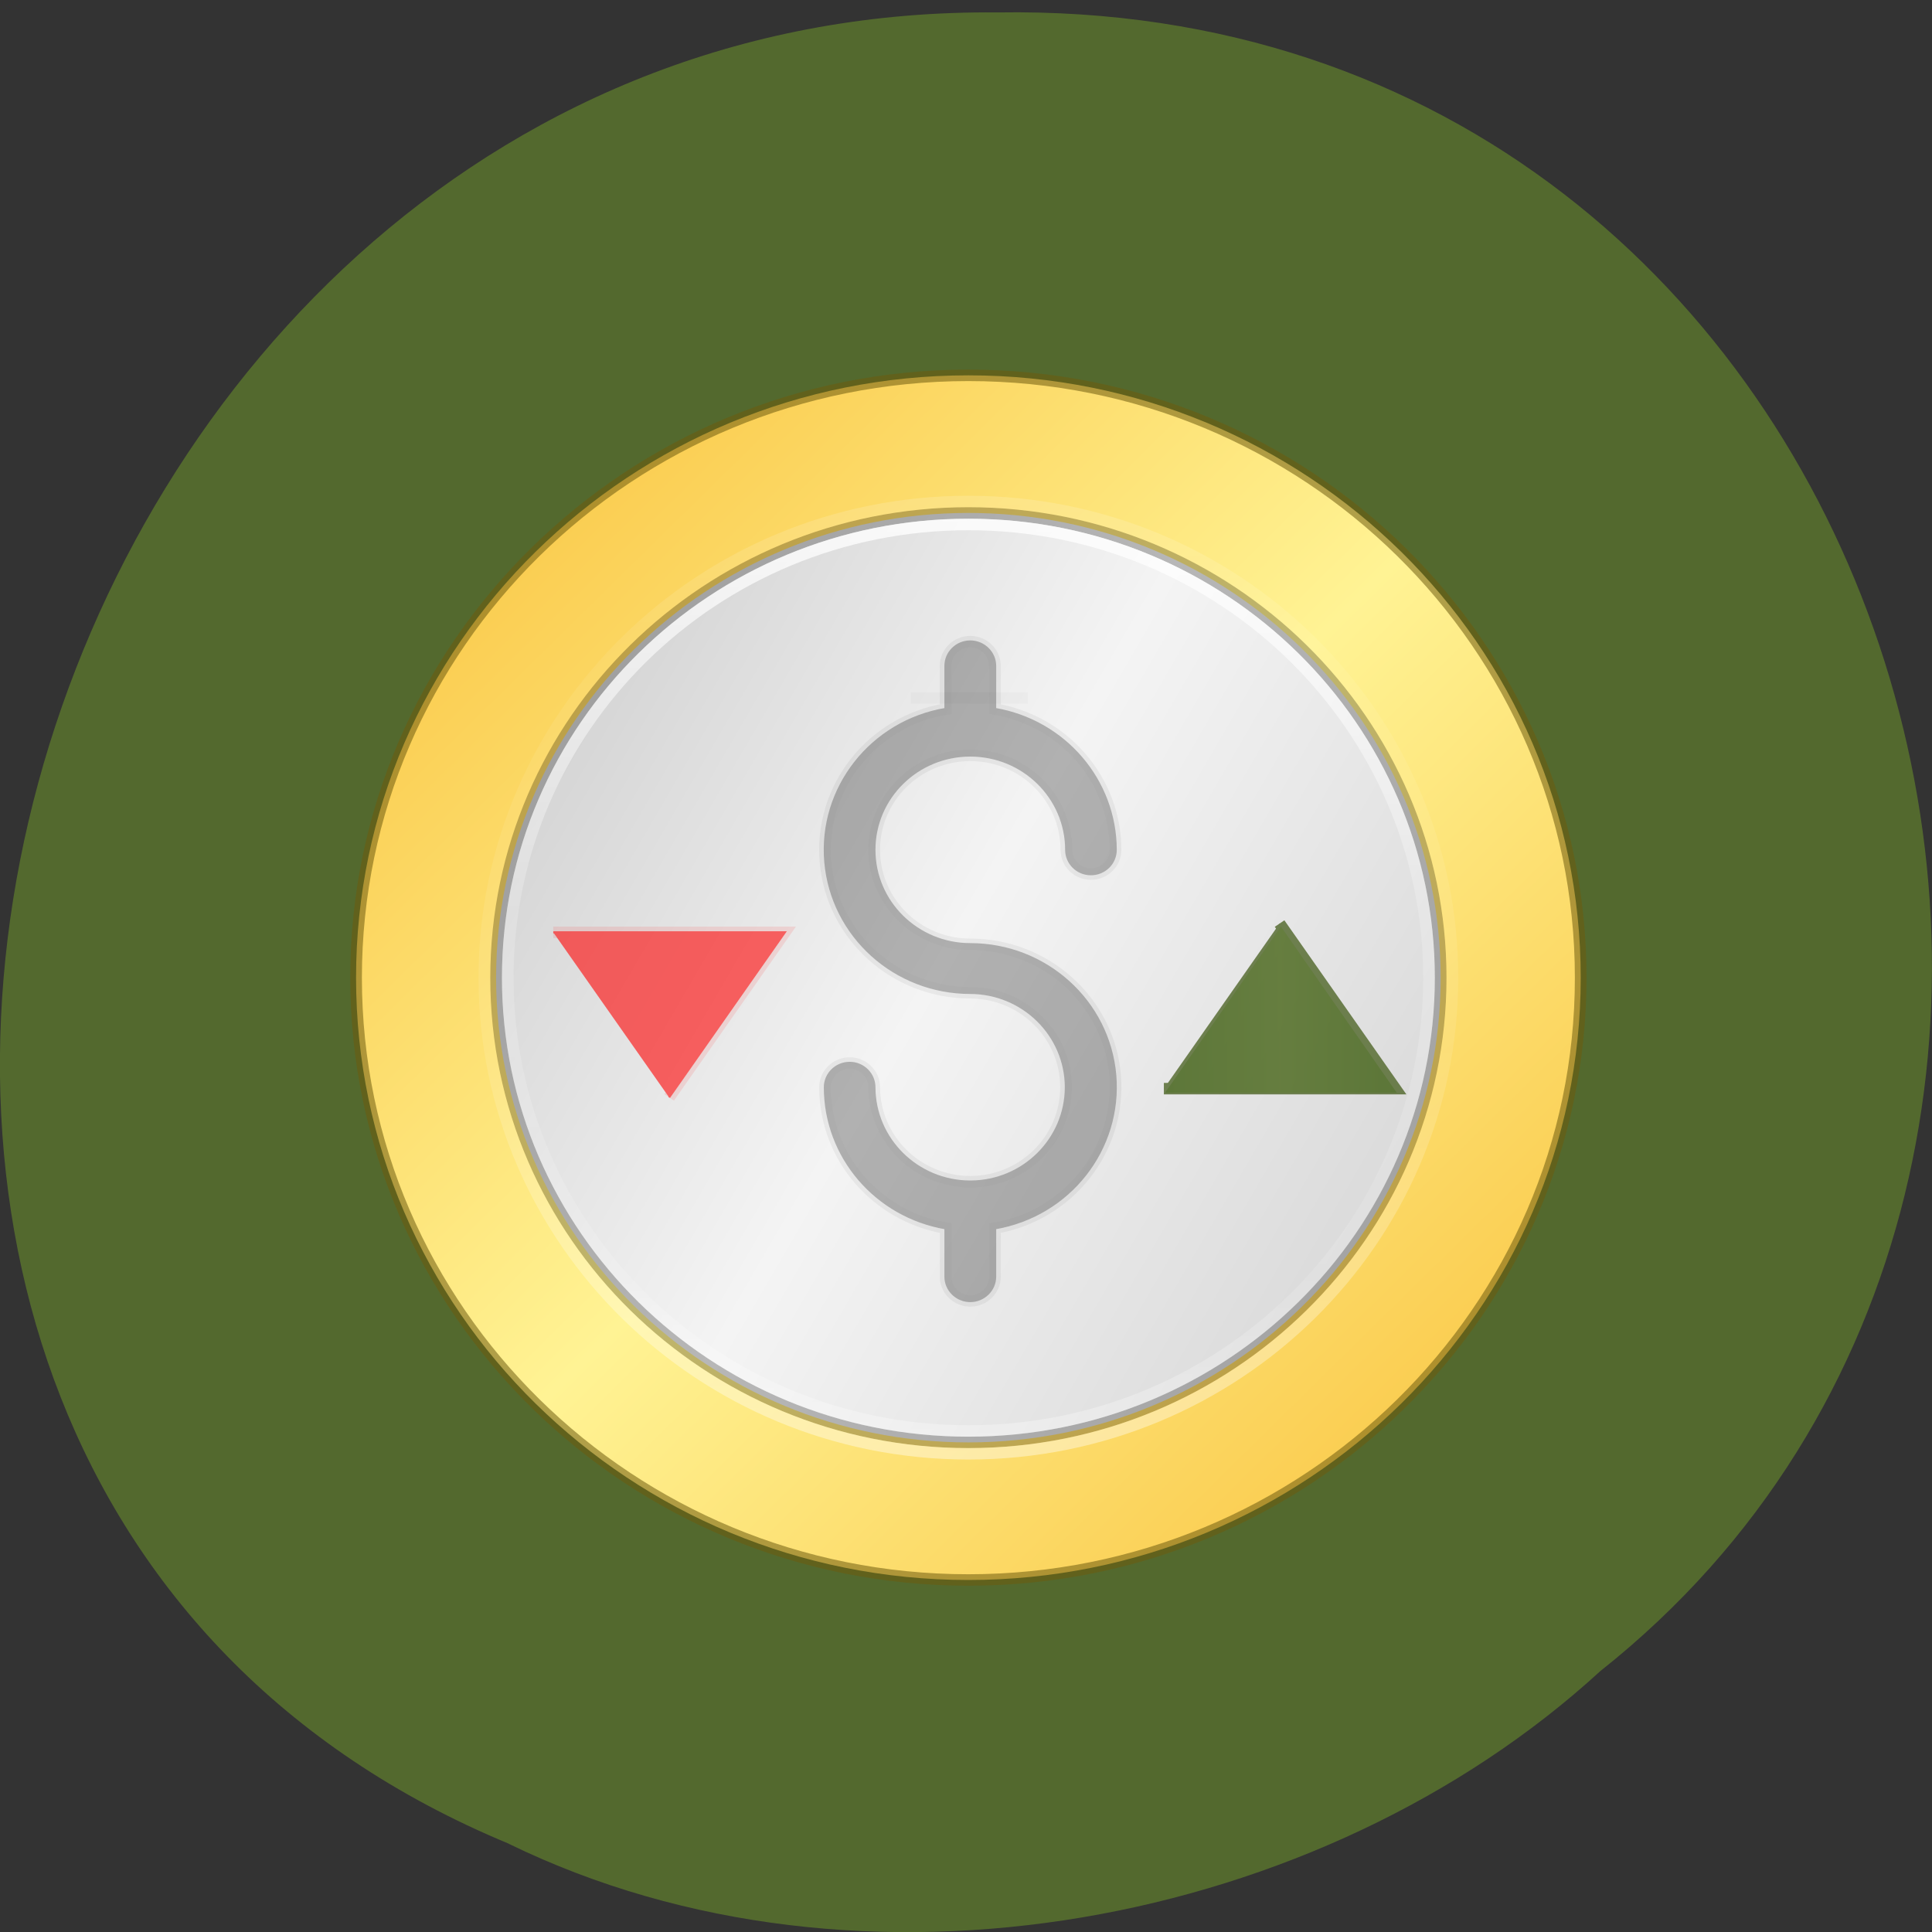 <svg xmlns="http://www.w3.org/2000/svg" xmlns:xlink="http://www.w3.org/1999/xlink" viewBox="0 0 48 48"><rect x="0" y="0" width="48" height="48" fill="#333333" stroke="none"/><defs><g id="7" clip-path="url(#6)"><path d="m 249.9 77.39 v 17.621 c -29.758 5.089 -50.709 32.19 -48.13 62.28 c 2.579 30.09 27.745 53.24 58.01 53.24 c 21.14 0.064 38.31 17.239 38.38 38.422 c 0 21.18 -17.05 38.422 -38.19 38.549 c -0.063 0 -0.126 0 -0.189 0 c -0.063 0 -0.126 0 -0.189 0 c -21.14 -0.127 -38.25 -17.303 -38.31 -38.486 c 0 -5.407 -4.404 -9.86 -9.815 -9.86 c -5.474 0 -9.878 4.453 -9.878 9.86 c 0 28.371 20.447 52.54 48.32 57.38 v 19.784 c 0 5.407 4.404 9.86 9.878 9.86 c 5.411 0 9.878 -4.453 9.878 -9.86 v -19.784 c 29.758 -5.153 50.646 -32.19 48.13 -62.34 c -2.579 -30.09 -27.808 -53.24 -58.01 -53.24 c -21.265 0 -38.503 -17.239 -38.503 -38.486 c 0 -21.247 17.238 -38.486 38.503 -38.486 c 21.265 0 38.503 17.239 38.503 38.486 c 0 5.471 4.404 9.86 9.815 9.86 c 5.474 0 9.878 -4.389 9.878 -9.86 c -0.063 -28.31 -20.447 -52.48 -48.32 -57.32 v -17.621 c 0 -5.407 -4.467 -9.86 -9.878 -9.86 c -5.474 0 -9.878 4.453 -9.878 9.86" transform="matrix(0.062 0 0 0.061 8 11.822)" fill="#4c4c4c" stroke="#000" stroke-width="4.674"/></g><g id="A" clip-path="url(#9)"><path d="m 249.9 77.39 v 17.621 c -29.758 5.089 -50.709 32.19 -48.13 62.28 c 2.579 30.09 27.745 53.24 58.01 53.24 c 21.14 0.064 38.31 17.239 38.38 38.422 c 0 21.18 -17.05 38.422 -38.19 38.549 c -0.063 0 -0.126 0 -0.189 0 c -0.063 0 -0.126 0 -0.189 0 c -21.14 -0.127 -38.25 -17.303 -38.31 -38.486 c 0 -5.407 -4.404 -9.86 -9.815 -9.86 c -5.474 0 -9.878 4.453 -9.878 9.86 c 0 28.371 20.447 52.54 48.32 57.38 v 19.784 c 0 5.407 4.404 9.86 9.878 9.86 c 5.411 0 9.878 -4.453 9.878 -9.86 v -19.784 c 29.758 -5.153 50.646 -32.19 48.13 -62.34 c -2.579 -30.09 -27.808 -53.24 -58.01 -53.24 c -21.265 0 -38.503 -17.239 -38.503 -38.486 c 0 -21.247 17.238 -38.486 38.503 -38.486 c 21.265 0 38.503 17.239 38.503 38.486 c 0 5.471 4.404 9.86 9.815 9.86 c 5.474 0 9.878 -4.389 9.878 -9.86 c -0.063 -28.31 -20.447 -52.48 -48.32 -57.32 v -17.621 c 0 -5.407 -4.467 -9.86 -9.878 -9.86 c -5.474 0 -9.878 4.453 -9.878 9.86" transform="matrix(0.062 0 0 0.061 8 11.822)" stroke="#000"/></g><g id="D" clip-path="url(#C)"><path d="m 143.12 252.04 l 46.37 -67.24 h -92.8" transform="matrix(0.062 0 0 0.061 7.751 11.89)" fill="#f00" stroke="#f00" stroke-width="0.823"/></g><g id="G" clip-path="url(#F)"><path d="m 143.12 252.04 l 46.37 -67.24 h -92.8" transform="matrix(0.062 0 0 0.061 7.751 11.89)" fill="#f00" stroke="#f00" stroke-width="4.674"/></g><g id="K" clip-path="url(#J)"><path d="m 383.72 182.35 l 46.37 67.24 h -92.74" transform="matrix(0.062 0 0 0.061 8 11.822)" fill="#546a2f" stroke="#546a2f" stroke-width="4.674"/></g><clipPath id="F"><path d="M 0,0 H48 V48 H0 z"/></clipPath><clipPath id="C"><path d="M 0,0 H48 V48 H0 z"/></clipPath><clipPath id="6"><path d="M 0,0 H48 V48 H0 z"/></clipPath><clipPath id="9"><path d="M 0,0 H48 V48 H0 z"/></clipPath><clipPath id="J"><path d="M 0,0 H48 V48 H0 z"/></clipPath><filter id="4" filterUnits="objectBoundingBox" x="0" y="0" width="48" height="48"><feColorMatrix type="matrix" in="SourceGraphic" values="0 0 0 0 1 0 0 0 0 1 0 0 0 0 1 0 0 0 1 0"/></filter><linearGradient id="3" gradientUnits="userSpaceOnUse" y1="16.04" x2="0" y2="394.73"><stop stop-color="#fff" stop-opacity="0.8"/><stop offset="0.424" stop-color="#fff" stop-opacity="0.188"/><stop offset="0.821" stop-color="#fff" stop-opacity="0.125"/><stop offset="1" stop-color="#fff" stop-opacity="0.314"/></linearGradient><linearGradient id="H" gradientUnits="userSpaceOnUse" x1="337.32" x2="430.1" gradientTransform="matrix(0.062 0 0 0.061 8 11.822)"><stop stop-color="#399003" stop-opacity="0.549"/><stop offset="0.502" stop-color="#9bdb4c" stop-opacity="0.549"/><stop offset="1" stop-color="#399003" stop-opacity="0.549"/></linearGradient><linearGradient id="1" gradientUnits="userSpaceOnUse" x1="-355.81" y1="-524" x2="-52.981" y2="5.957"><stop stop-color="#ccc"/><stop offset="0.52" stop-color="#f4f4f4"/><stop offset="1" stop-color="#c1c1c1"/></linearGradient><linearGradient id="2" gradientUnits="userSpaceOnUse" y1="402.3" x2="0" y2="4.428"><stop stop-color="#fff" stop-opacity="0.4"/><stop offset="0.424" stop-color="#fff" stop-opacity="0.094"/><stop offset="0.821" stop-color="#fff" stop-opacity="0.063"/><stop offset="1" stop-color="#fff" stop-opacity="0.157"/></linearGradient><linearGradient id="0" gradientUnits="userSpaceOnUse" x1="34.701" y1="-19.924" x2="483.34" y2="428.72"><stop stop-color="#f9c33f"/><stop offset="0.502" stop-color="#fff394"/><stop offset="1" stop-color="#f9c33f"/></linearGradient><mask id="I"><g filter="url(#4)"><path fill-opacity="0.831" d="M 0,0 H48 V48 H0 z"/></g></mask><mask id="8"><g filter="url(#4)"><path fill-opacity="0.251" d="M 0,0 H48 V48 H0 z"/></g></mask><mask id="5"><g filter="url(#4)"><path fill-opacity="0.051" d="M 0,0 H48 V48 H0 z"/></g></mask><mask id="E"><g filter="url(#4)"><path fill-opacity="0.102" d="M 0,0 H48 V48 H0 z"/></g></mask><mask id="B"><g filter="url(#4)"><path fill-opacity="0.549" d="M 0,0 H48 V48 H0 z"/></g></mask></defs><path d="m 12.648 45.809 c -22.676 -9.391 -12.563 -45.738 12.137 -45.5 c 22.453 -0.363 30.965 28.535 14.973 41.21 c -6.914 6.336 -18.371 8.547 -27.11 4.293" fill="#546a2f" fill-opacity="0.996"/><path d="m 259.02 -40.93 c -135.39 0 -245.37 109.92 -245.37 245.35 c 0 135.37 109.97 245.29 245.37 245.29 c 135.39 0 245.37 -109.92 245.37 -245.29 c 0 -135.43 -109.97 -245.35 -245.37 -245.35" transform="matrix(0.062 0 0 0.061 8 11.822)" stroke-opacity="0.541" fill="url(#0)" stroke="#6e5b0d" stroke-width="4.673"/><path d="m -15.11 -259.02 c 0 104.5 -84.73 189.25 -189.31 189.25 c -104.52 0 -189.25 -84.75 -189.25 -189.25 c 0 -104.5 84.73 -189.25 189.25 -189.25 c 104.58 0 189.31 84.75 189.31 189.25" transform="matrix(0 -0.061 -0.062 0 8 11.822)" stroke-opacity="0.251" fill="url(#1)" stroke="#000" stroke-width="4.674"/><g fill="none" stroke-linejoin="round" stroke-linecap="round" stroke-width="4.673"><path d="m 65.06 204.42 c 0 -107.12 86.88 -193.96 193.96 -193.96 c 107.08 0 193.96 86.83 193.96 193.96 c 0 107.06 -86.88 193.89 -193.96 193.89 c -107.08 0 -193.96 -86.83 -193.96 -193.89" transform="matrix(0.062 0 0 0.061 8 11.822)" stroke="url(#2)"/><path d="m 443.61 204.42 c 0 101.91 -82.67 184.6 -184.59 184.6 c -101.92 0 -184.59 -82.7 -184.59 -184.6 c 0 -101.97 82.67 -184.6 184.59 -184.6 c 101.92 0 184.59 82.63 184.59 184.6" transform="matrix(0.062 0 0 0.061 8 11.822)" stroke="url(#3)"/></g><path d="m 22.633 17.199 h 2.902 v 0.285 h -2.902" fill-opacity="0.02"/><use xlink:href="#7" mask="url(#5)"/><use xlink:href="#A" mask="url(#8)"/><use xlink:href="#D" mask="url(#B)"/><use xlink:href="#G" mask="url(#E)"/><path d="m 31.824 23.02 l 2.879 4.129 h -5.758" fill="url(#H)"/><use xlink:href="#K" mask="url(#I)"/></svg>